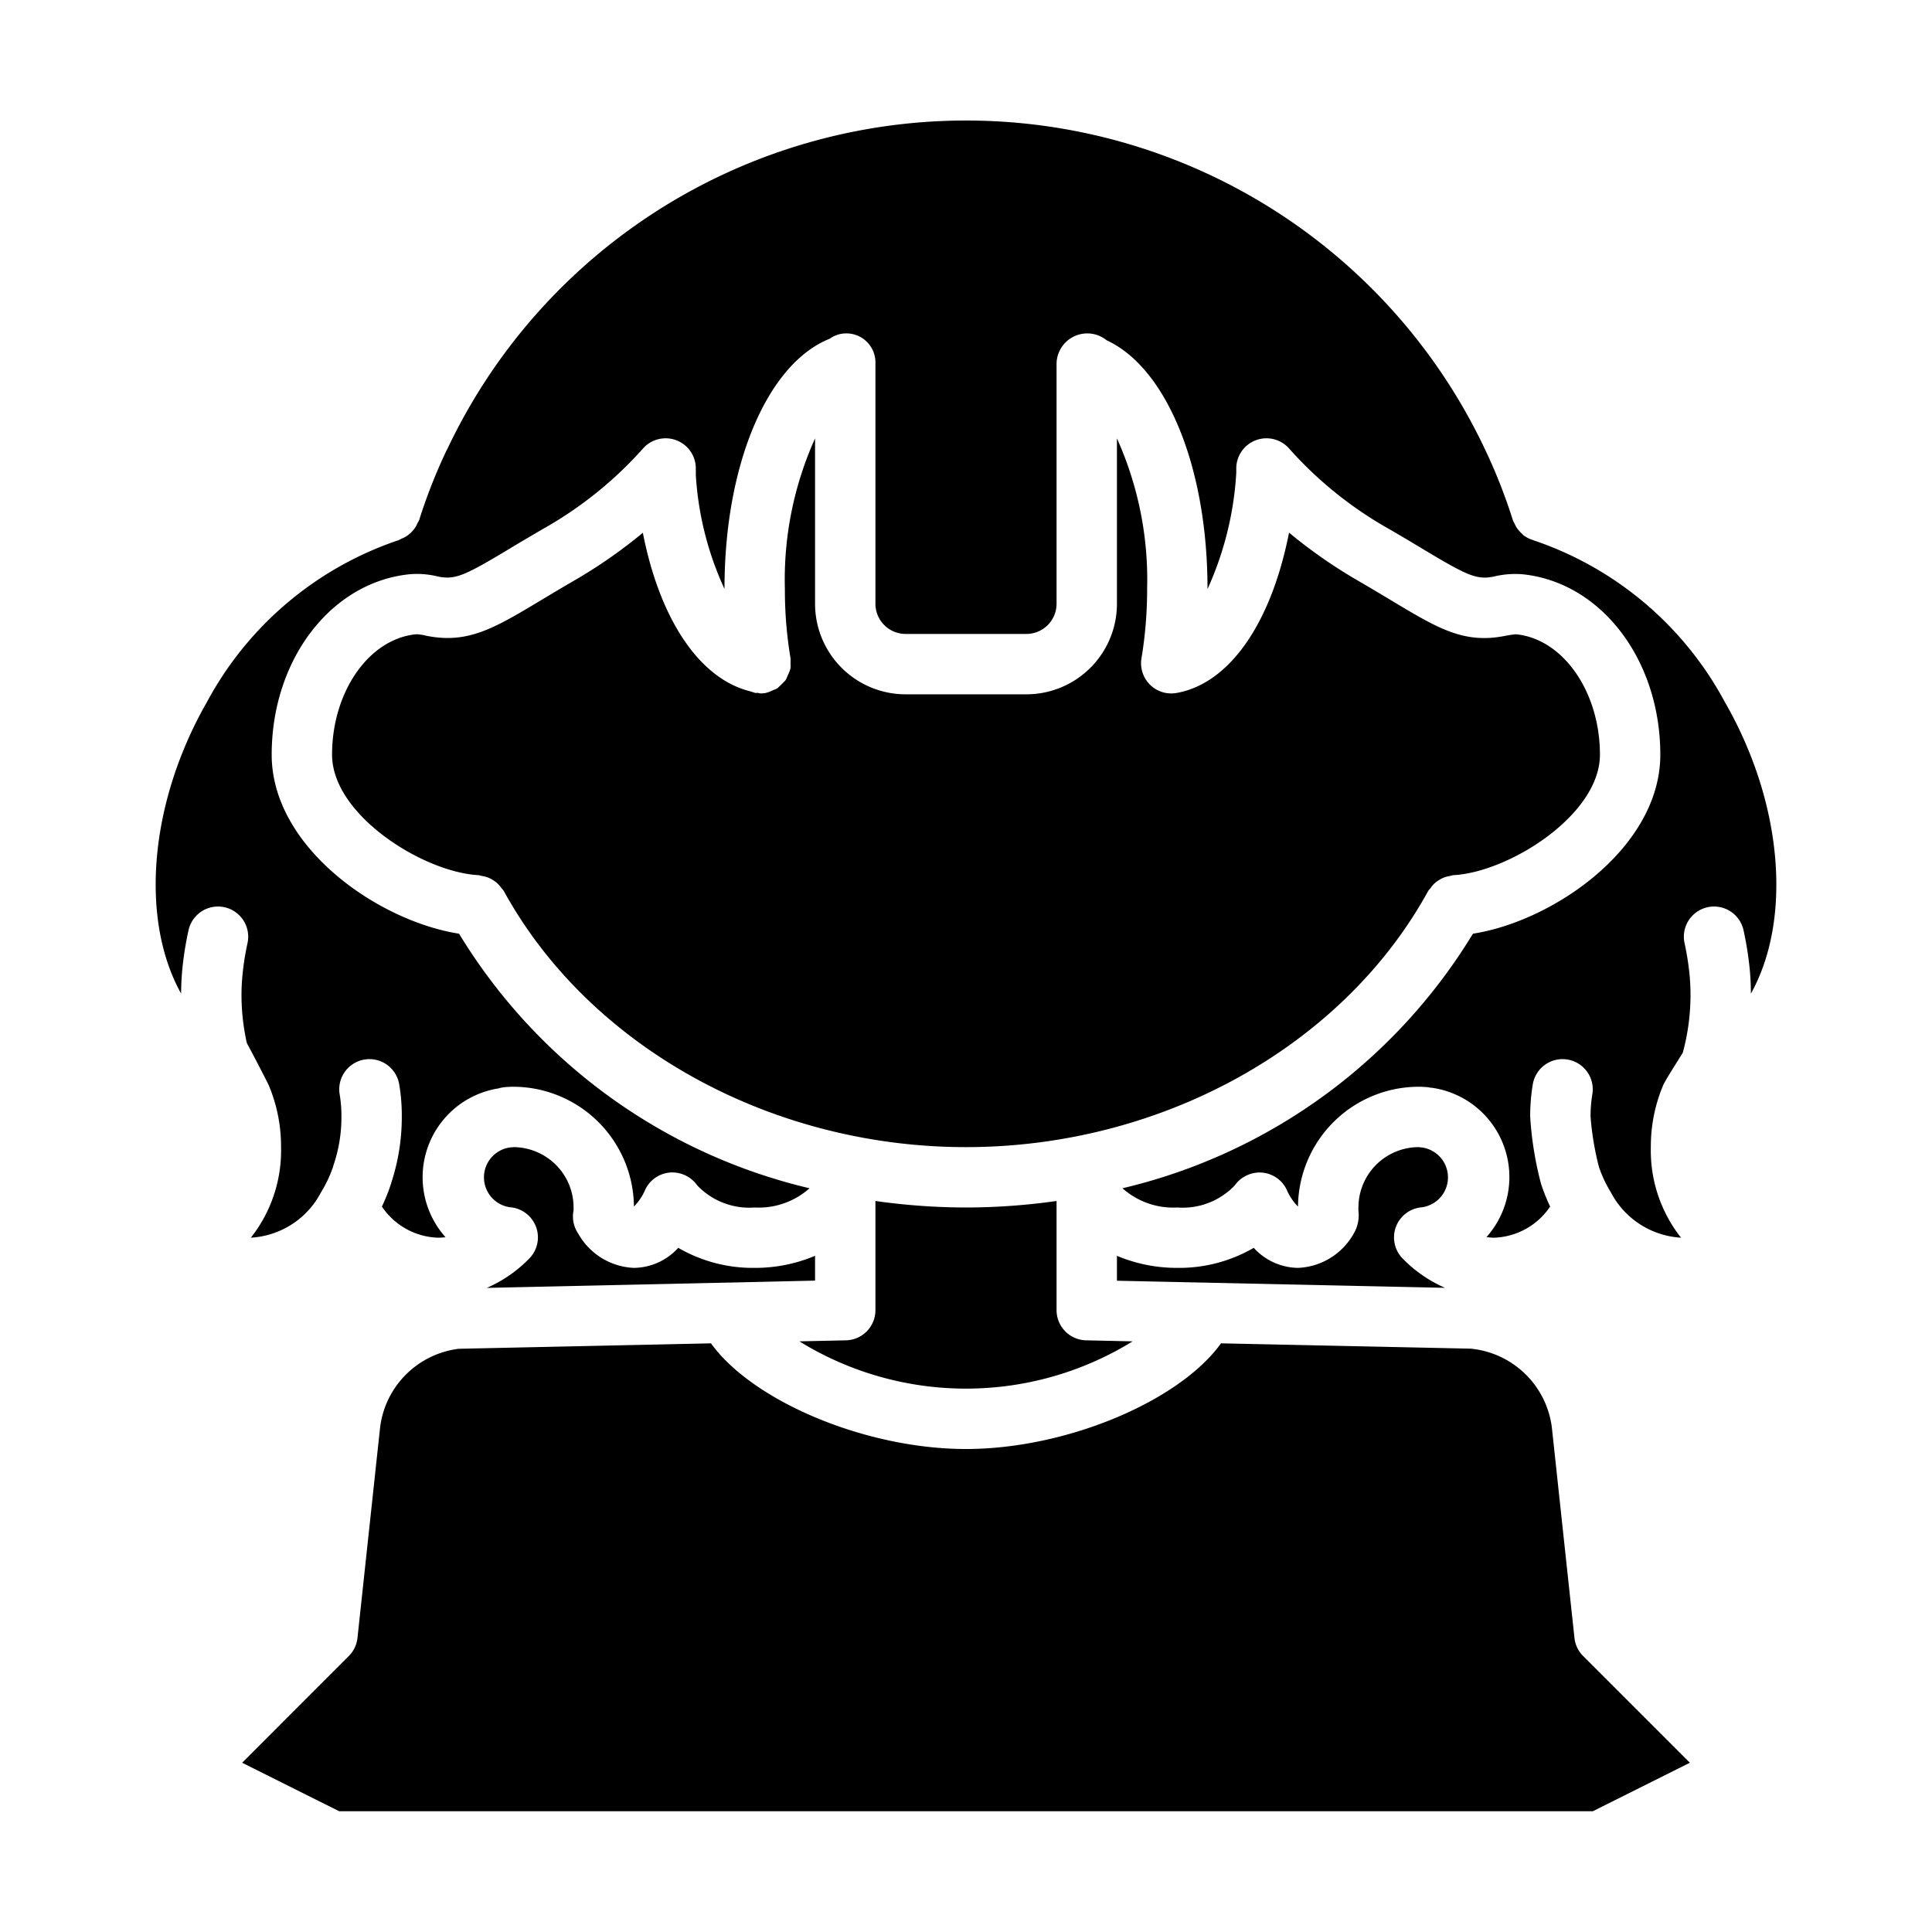<?xml version="1.0"?>
<svg xmlns="http://www.w3.org/2000/svg" viewBox="0 0 64 64" width="512" height="512"><g id="Girl"><path d="M18.44,38.613A2.008,2.008,0,0,0,17.019,38c-.032.005-.064.006-.1.008h-.009l-.032.005a1,1,0,0,0,.027,1.98,1,1,0,0,1,.625,1.7,4.424,4.424,0,0,1-1.405.97l7.963-.175c.016,0,.031,0,.046,0L27,42.422V41.6a5.092,5.092,0,0,1-2,.4,4.915,4.915,0,0,1-2.532-.664A2.013,2.013,0,0,1,21,42a2.22,2.22,0,0,1-1.847-1.138A1,1,0,0,1,19,40.1c0-.028,0-.066,0-.1A1.992,1.992,0,0,0,18.44,38.613Z"/><path d="M26.094,22.375a1.072,1.072,0,0,1-.071.158,5.246,5.246,0,0,1-.271.267,1.029,1.029,0,0,1-.144.063.985.985,0,0,1-.217.084c-.008,0-.015.008-.024.009a1.068,1.068,0,0,1-.168.014c-.033,0-.063-.014-.1-.017s-.053.006-.081,0-.082-.028-.124-.038c-.021-.007-.043-.012-.064-.02-1.67-.426-2.974-2.386-3.535-5.246A16.623,16.623,0,0,1,19,19.244c-.415.241-.775.457-1.094.649-1.558.934-2.42,1.446-3.8,1.164a1.348,1.348,0,0,0-.324-.046C12.221,21.163,11,22.915,11,25c0,2,3.029,3.9,4.859,3.991a.93.93,0,0,1,.107.027,1.039,1.039,0,0,1,.2.051,1.095,1.095,0,0,1,.317.2.963.963,0,0,1,.13.154.884.884,0,0,1,.073.087C19.513,34.667,25.523,38,32,38s12.487-3.333,15.313-8.49a.753.753,0,0,1,.073-.086.831.831,0,0,1,.282-.269.994.994,0,0,1,.165-.086,1.039,1.039,0,0,1,.2-.051.93.93,0,0,1,.107-.027C49.971,28.9,53,27,53,25c0-2.085-1.221-3.837-2.781-3.989a3.117,3.117,0,0,0-.325.046c-1.387.287-2.244-.23-3.8-1.164-.319-.192-.679-.408-1.093-.648a16.756,16.756,0,0,1-2.3-1.6c-.589,2.992-1.963,4.991-3.717,5.309A1,1,0,0,1,37.814,21.8,13.9,13.9,0,0,0,38,19.5a11.386,11.386,0,0,0-1-4.977V20a3,3,0,0,1-3,3H30a3,3,0,0,1-3-3V14.523A11.386,11.386,0,0,0,26,19.5a13.8,13.8,0,0,0,.186,2.3.986.986,0,0,1,0,.172,1,1,0,0,1,0,.173c0,.009-.008.016-.01.025A.977.977,0,0,1,26.094,22.375Z"/><path d="M43,42a2.013,2.013,0,0,1-1.468-.664A4.915,4.915,0,0,1,39,42a5.092,5.092,0,0,1-2-.4v.826l2.87.062H39.9l7.968.173a4.434,4.434,0,0,1-1.4-.967,1,1,0,0,1,.625-1.7,1,1,0,0,0,.027-1.98l-.032-.005h0a.9.9,0,0,1-.1-.009A2,2,0,0,0,45,40a1.07,1.07,0,0,0,0,.113,1.193,1.193,0,0,1-.155.749A2.22,2.22,0,0,1,43,42Z"/><path d="M40.447,44.5C39.086,46.4,35.351,48,32,48s-7.084-1.6-8.447-3.5L15.2,44.68a2.994,2.994,0,0,0-2.61,2.618l-.748,6.959a.993.993,0,0,1-.287.6L8.021,58.393,11.236,60H52.764l3.215-1.607-3.536-3.536a.993.993,0,0,1-.287-.6l-.75-6.981a3,3,0,0,0-2.688-2.6Z"/><path d="M32,40a21.519,21.519,0,0,1-3-.216V43.4a1,1,0,0,1-.978,1l-1.541.034a10.508,10.508,0,0,0,11.038,0L35.978,44.4a1,1,0,0,1-.978-1V39.784A21.519,21.519,0,0,1,32,40Z"/><path d="M57.756,30.812a11.122,11.122,0,0,1,.2,1.234c.03.284.043.572.045.868,1.354-2.427,1.084-6.276-.867-9.665A11.281,11.281,0,0,0,50.805,17.9c-.007,0-.011-.007-.018-.009a.984.984,0,0,1-.32-.161c-.025-.019-.042-.044-.065-.065a.941.941,0,0,1-.169-.2.854.854,0,0,1-.059-.117.774.774,0,0,1-.058-.115,18.158,18.158,0,0,0-.929-2.36,19.01,19.01,0,0,0-34.363-.011h0a.64.64,0,0,1-.041.078,18.149,18.149,0,0,0-.9,2.294.771.771,0,0,1-.049.089,1,1,0,0,1-.1.181,1.021,1.021,0,0,1-.117.136.921.921,0,0,1-.155.123.978.978,0,0,1-.171.086.8.8,0,0,1-.1.049,11.287,11.287,0,0,0-6.33,5.347C4.916,26.639,4.646,30.487,6,32.914a8.62,8.62,0,0,1,.046-.871,10.951,10.951,0,0,1,.2-1.231,1,1,0,0,1,1.952.436,8.962,8.962,0,0,0-.161,1.007A6.809,6.809,0,0,0,8,33a7.338,7.338,0,0,0,.177,1.553c.324.6.614,1.173.688,1.32l.01.022c.013.024.025.048.036.074A5.239,5.239,0,0,1,9.31,38a4.657,4.657,0,0,1-1,3,2.8,2.8,0,0,0,2.322-1.5,4.207,4.207,0,0,0,.4-.844.677.677,0,0,1,.022-.077A4.893,4.893,0,0,0,11.31,37a4.345,4.345,0,0,0-.055-.731,1,1,0,1,1,1.971-.338A6.232,6.232,0,0,1,13.31,37a6.938,6.938,0,0,1-.34,2.154c-.006.023-.012.044-.019.066a6.293,6.293,0,0,1-.3.749A2.328,2.328,0,0,0,14.5,41a2.17,2.17,0,0,0,.259-.016,2.979,2.979,0,0,1,1.76-4.93l.014-.006a1.315,1.315,0,0,1,.306-.042C16.907,36,16.962,36,17,36a4.006,4.006,0,0,1,4,3.967l0,0a1.763,1.763,0,0,0,.375-.561,1,1,0,0,1,.823-.565,1.013,1.013,0,0,1,.9.428A2.383,2.383,0,0,0,25,40a2.531,2.531,0,0,0,1.817-.637,18.58,18.58,0,0,1-11.61-8.433C12.524,30.511,9,28.064,9,25c0-3.154,1.972-5.725,4.586-5.979a2.88,2.88,0,0,1,.923.077c.575.117.885-.03,2.37-.92.327-.2.7-.417,1.12-.663a12.9,12.9,0,0,0,3.288-2.642,1,1,0,0,1,1.763.647v.22A10.517,10.517,0,0,0,24,19.51V19.5c0-4.119,1.423-7.459,3.487-8.28A.923.923,0,0,1,28,11.045.962.962,0,0,1,29,12v8a1,1,0,0,0,1,1h4a1,1,0,0,0,1-1V12.09a1.018,1.018,0,0,1,1.66-.817C38.645,12.19,40,15.479,40,19.5v.014a10.8,10.8,0,0,0,.953-3.851l0-.143a1,1,0,0,1,1.763-.647A12.908,12.908,0,0,0,46,17.516c.424.245.792.465,1.119.662,1.484.89,1.795,1.039,2.37.92a3.025,3.025,0,0,1,.924-.077C53.028,19.275,55,21.846,55,25c0,3.064-3.524,5.511-6.207,5.93a18.58,18.58,0,0,1-11.61,8.433A2.531,2.531,0,0,0,39,40a2.383,2.383,0,0,0,1.9-.729,1.016,1.016,0,0,1,.9-.428,1,1,0,0,1,.823.565,1.763,1.763,0,0,0,.375.561l0,0A4.005,4.005,0,0,1,47,36c.038,0,.093,0,.161.006a1.181,1.181,0,0,1,.23.026l.028,0a2.987,2.987,0,0,1,1.822,4.949A2.17,2.17,0,0,0,49.5,41a2.328,2.328,0,0,0,1.85-1.031,6.5,6.5,0,0,1-.3-.749A11.382,11.382,0,0,1,50.69,37a6.232,6.232,0,0,1,.084-1.069,1,1,0,1,1,1.971.338A4.345,4.345,0,0,0,52.69,37a9.543,9.543,0,0,0,.28,1.668,4.2,4.2,0,0,0,.39.826A2.805,2.805,0,0,0,55.686,41a4.657,4.657,0,0,1-1-3,5.239,5.239,0,0,1,.4-2.031c.013-.03.027-.058.042-.086.044-.085.154-.272.311-.521.087-.139.194-.31.306-.492A7.3,7.3,0,0,0,56,33a6.975,6.975,0,0,0-.034-.742,9.136,9.136,0,0,0-.162-1.01,1,1,0,0,1,1.952-.436Z"/></g></svg>
